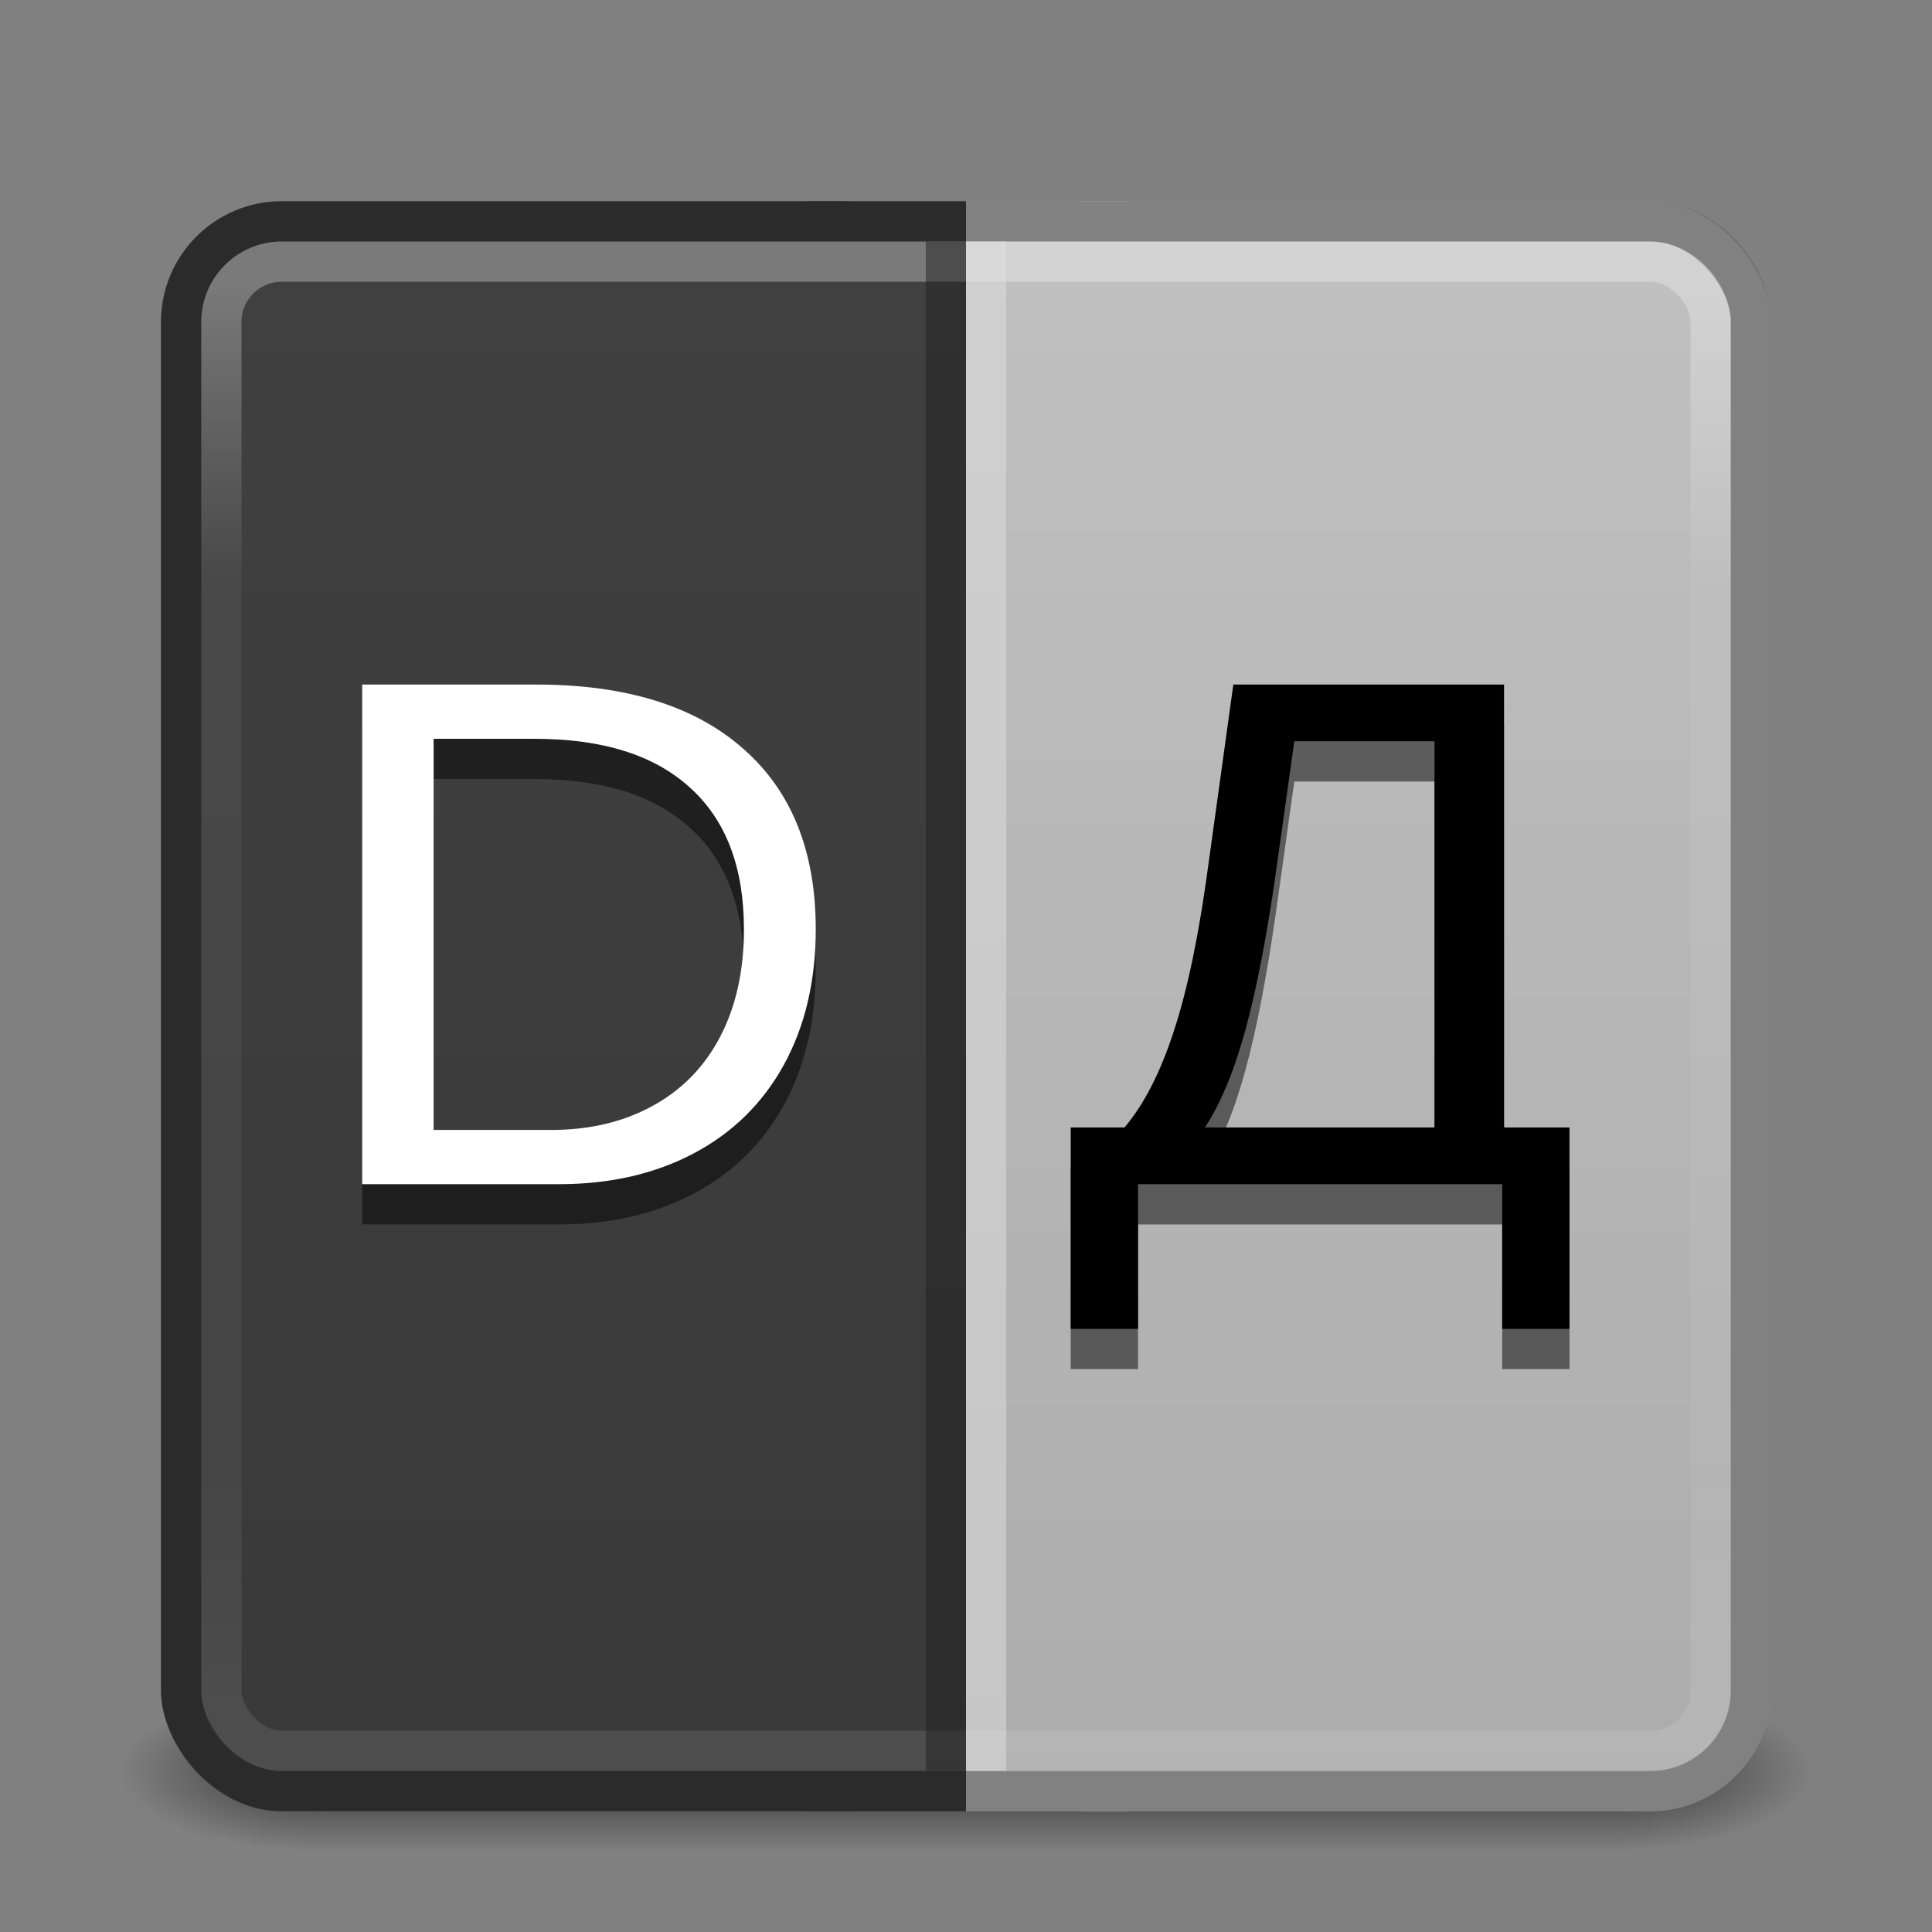 <?xml version="1.0" encoding="UTF-8" standalone="no"?>
<!-- Created with Inkscape (http://www.inkscape.org/) -->

<svg
   xmlns:dc="http://purl.org/dc/elements/1.1/"
   xmlns:cc="http://creativecommons.org/ns#"
   xmlns:rdf="http://www.w3.org/1999/02/22-rdf-syntax-ns#"
   xmlns:svg="http://www.w3.org/2000/svg"
   xmlns="http://www.w3.org/2000/svg"
   xmlns:xlink="http://www.w3.org/1999/xlink"
   xmlns:sodipodi="http://sodipodi.sourceforge.net/DTD/sodipodi-0.dtd"
   xmlns:inkscape="http://www.inkscape.org/namespaces/inkscape"
   width="48"
   height="48"
   viewBox="0 0 48 48"
   id="svg2"
   version="1.1"
   inkscape:version="0.91 r13725"
   sodipodi:docname="artemanufrij.translit.svg">
  <rect x="0" y="0" width="48" height="48" fill="#808080" stroke="none"/>
  <defs
     id="defs4">
    <linearGradient
       inkscape:collect="always"
       id="linearGradient4354">
      <stop
         style="stop-color:#000000;stop-opacity:0"
         offset="0"
         id="stop4356" />
      <stop
         style="stop-color:#000000;stop-opacity:0.1"
         offset="1"
         id="stop4358" />
    </linearGradient>
    <linearGradient
       id="linearGradient4199"
       inkscape:collect="always">
      <stop
         id="stop4201"
         offset="0"
         style="stop-color:#000000;stop-opacity:0.6" />
      <stop
         id="stop4203"
         offset="1"
         style="stop-color:#000000;stop-opacity:0" />
    </linearGradient>
    <linearGradient
       id="linearGradient4193"
       inkscape:collect="always">
      <stop
         id="stop4195"
         offset="0"
         style="stop-color:#000000;stop-opacity:0.6" />
      <stop
         id="stop4197"
         offset="1"
         style="stop-color:#000000;stop-opacity:0" />
    </linearGradient>
    <linearGradient
       id="linearGradient4152"
       inkscape:collect="always">
      <stop
         id="stop4154"
         offset="0"
         style="stop-color:#ffffff;stop-opacity:0.3" />
      <stop
         offset="0.2"
         id="stop4202"
         style="stop-color:#ffffff;stop-opacity:0.05" />
      <stop
         id="stop4204"
         offset="0.8"
         style="stop-color:#ffffff;stop-opacity:0.05" />
      <stop
         id="stop4156"
         offset="1"
         style="stop-color:#ffffff;stop-opacity:0.1" />
    </linearGradient>
    <linearGradient
       inkscape:collect="always"
       xlink:href="#linearGradient4152"
       id="linearGradient4150"
       gradientUnits="userSpaceOnUse"
       x1="24"
       y1="1009"
       x2="24"
       y2="1047"
       gradientTransform="matrix(0.95,0,0,0.95,1.225,52.918)" />
    <filter
       style="color-interpolation-filters:sRGB;"
       inkscape:label="Drop Shadow"
       id="filter4268">
      <feFlood
         flood-opacity="0.498"
         flood-color="rgb(0,0,0)"
         result="flood"
         id="feFlood4270" />
      <feComposite
         in="flood"
         in2="SourceGraphic"
         operator="in"
         result="composite1"
         id="feComposite4272" />
      <feGaussianBlur
         in="composite1"
         stdDeviation="1"
         result="blur"
         id="feGaussianBlur4274" />
      <feOffset
         dx="1.38778e-16"
         dy="1"
         result="offset"
         id="feOffset4276" />
      <feComposite
         in="SourceGraphic"
         in2="offset"
         operator="over"
         result="composite2"
         id="feComposite4278" />
    </filter>
    <radialGradient
       inkscape:collect="always"
       xlink:href="#linearGradient4199"
       id="radialGradient4245"
       cx="40"
       cy="44"
       fx="40"
       fy="44"
       r="2.5"
       gradientTransform="matrix(2,0,0,0.8,-40,8.8)"
       gradientUnits="userSpaceOnUse" />
    <radialGradient
       inkscape:collect="always"
       xlink:href="#linearGradient4193"
       id="radialGradient4235"
       cx="8"
       cy="41.5"
       fx="8"
       fy="41.5"
       r="2.5"
       gradientUnits="userSpaceOnUse"
       gradientTransform="matrix(-2,0,0,-0.8,24,77.2)" />
    <linearGradient
       gradientTransform="matrix(1,0,0,0.8,8.1945801e-7,9.2)"
       inkscape:collect="always"
       xlink:href="#linearGradient4172"
       id="linearGradient4178"
       x1="24"
       y1="46"
       x2="24"
       y2="41"
       gradientUnits="userSpaceOnUse" />
    <linearGradient
       inkscape:collect="always"
       id="linearGradient4172">
      <stop
         offset="0"
         id="stop4174"
         style="stop-color:#000000;stop-opacity:0" />
      <stop
         id="stop4180"
         offset="0.5"
         style="stop-color:#000000;stop-opacity:0.6" />
      <stop
         style="stop-color:#000000;stop-opacity:0;"
         offset="1"
         id="stop4176" />
    </linearGradient>
    <radialGradient
       inkscape:collect="always"
       xlink:href="#linearGradient4208"
       id="radialGradient4214"
       cx="24"
       cy="-4.5"
       fx="24"
       fy="-4.5"
       r="20"
       gradientTransform="matrix(1,0,0,0.7,8.7243652e-7,8.15)"
       gradientUnits="userSpaceOnUse" />
    <linearGradient
       inkscape:collect="always"
       id="linearGradient4208">
      <stop
         style="stop-color:#ffffff;stop-opacity:0.251"
         offset="0"
         id="stop4210" />
      <stop
         style="stop-color:#ffffff;stop-opacity:0"
         offset="1"
         id="stop4212" />
    </linearGradient>
    <linearGradient
       inkscape:collect="always"
       xlink:href="#linearGradient4354"
       id="linearGradient4360"
       x1="24"
       y1="1011"
       x2="24"
       y2="1048"
       gradientUnits="userSpaceOnUse" />
  </defs>
  <sodipodi:namedview
     id="base"
     pagecolor="#ffffff"
     bordercolor="#666666"
     borderopacity="1.0"
     inkscape:pageopacity="0.0"
     inkscape:pageshadow="2"
     inkscape:zoom="11.313708"
     inkscape:cx="26.328202"
     inkscape:cy="13.192926"
     inkscape:document-units="px"
     inkscape:current-layer="layer5"
     showgrid="false"
     units="px"
     inkscape:window-width="3440"
     inkscape:window-height="1377"
     inkscape:window-x="0"
     inkscape:window-y="30"
     inkscape:window-maximized="1" />
  <g
     inkscape:groupmode="layer"
     id="layer3"
     inkscape:label="Shadow">
    <rect
       style="fill:url(#linearGradient4178);fill-opacity:1;fill-rule:evenodd;stroke:none;stroke-width:1px;stroke-linecap:butt;stroke-linejoin:miter;stroke-opacity:1"
       id="rect3370"
       width="32"
       height="4"
       x="8"
       y="42" />
    <rect
       style="fill:url(#radialGradient4235);fill-opacity:1;stroke:none"
       id="rect4227"
       width="5"
       height="4"
       x="3"
       y="42" />
    <rect
       style="opacity:1;fill:url(#radialGradient4245);fill-opacity:1;stroke:none"
       id="rect4237"
       width="5"
       height="4"
       x="40"
       y="42" />
  </g>
  <g
     inkscape:label="Layer 1"
     inkscape:groupmode="layer"
     id="layer1"
     transform="translate(0,-1004.362)"
     style="display:inline;opacity:1">
    <rect
       style="opacity:1;fill:#c0c0c0;fill-opacity:1;stroke:none;stroke-width:1;stroke-miterlimit:4;stroke-dasharray:none;stroke-opacity:0"
       id="rect4189"
       width="4"
       height="40"
       x="24"
       y="1009.362"
       rx="0"
       ry="0" />
    <rect
       ry="0"
       rx="0"
       y="1009.362"
       x="20"
       height="40"
       width="4"
       id="rect4187"
       style="opacity:1;fill:#404040;fill-opacity:1;stroke:none;stroke-width:1;stroke-miterlimit:4;stroke-dasharray:none;stroke-opacity:0" />
    <rect
       ry="3"
       rx="3"
       y="1009.362"
       x="24"
       height="40"
       width="20"
       id="rect4185"
       style="opacity:1;fill:#c0c0c0;fill-opacity:1;stroke:none;stroke-width:1;stroke-miterlimit:4;stroke-dasharray:none;stroke-opacity:0" />
    <rect
       style="opacity:1;fill:#404040;fill-opacity:1;stroke:none;stroke-width:1;stroke-miterlimit:4;stroke-dasharray:none;stroke-opacity:0"
       id="rect4136"
       width="20"
       height="40"
       x="4"
       y="1009.362"
       rx="3"
       ry="3" />
    <rect
       ry="2.5"
       rx="2.5"
       y="1009.862"
       x="4.5"
       height="39"
       width="39"
       id="rect4138"
       style="opacity:1;fill:none;fill-opacity:1;stroke:#000000;stroke-width:1;stroke-miterlimit:4;stroke-dasharray:none;stroke-opacity:0.33" />
    <rect
       ry="2"
       rx="2"
       y="1010.362"
       x="5"
       height="38"
       width="38"
       id="rect4352"
       style="opacity:1;fill:url(#linearGradient4360);fill-opacity:1;stroke:none;stroke-width:1;stroke-miterlimit:4;stroke-dasharray:none;stroke-opacity:1" />
    <rect
       style="opacity:1;fill:none;fill-opacity:1;stroke:url(#linearGradient4150);stroke-width:1;stroke-miterlimit:4;stroke-dasharray:none;stroke-opacity:1"
       id="rect4148"
       width="37"
       height="37"
       x="5.5"
       y="1010.862"
       rx="1.5"
       ry="1.5" />
    <rect
       style="opacity:0.5;fill:#202020;fill-opacity:1;stroke:none;stroke-width:2;stroke-linecap:round;stroke-linejoin:round;stroke-miterlimit:4;stroke-dasharray:none;stroke-opacity:1"
       id="rect4191"
       width="1"
       height="38"
       x="23"
       y="1010.362"
       rx="0"
       ry="0" />
    <rect
       ry="0"
       rx="0"
       y="1010.362"
       x="24"
       height="38"
       width="1"
       id="rect4193"
       style="opacity:0.5;fill:#e0e0e0;fill-opacity:1;stroke:none;stroke-width:2;stroke-linecap:round;stroke-linejoin:round;stroke-miterlimit:4;stroke-dasharray:none;stroke-opacity:1" />
  </g>
  <g
     inkscape:groupmode="layer"
     id="layer5"
     inkscape:label="Icon"
     style="display:inline">
    <g
       id="g4210"
       style="font-style:normal;font-weight:normal;font-size:37.048px;line-height:125%;font-family:sans-serif;letter-spacing:0px;word-spacing:0px;opacity:0.5;fill:#000000;fill-opacity:1;stroke:none;stroke-width:1px;stroke-linecap:butt;stroke-linejoin:miter;stroke-opacity:1"
       transform="matrix(1.027,0,0,0.974,0,2)">
      <path
         id="path4212"
         style="fill:#000000;fill-opacity:1"
         d="m 19.734,22.676 q 0,1.972 -0.769,3.455 -0.769,1.474 -2.18,2.261 -1.411,0.787 -3.256,0.787 l -4.767,0 0,-12.744 4.215,0 q 3.238,0 4.993,1.628 1.764,1.619 1.764,4.613 z m -1.737,0 q 0,-2.37 -1.302,-3.609 -1.293,-1.248 -3.754,-1.248 l -2.451,0 0,9.977 2.84,0 q 1.402,0 2.46,-0.615 1.067,-0.615 1.637,-1.773 0.57,-1.158 0.57,-2.732 z"
         inkscape:connector-curvature="0" />
      <path
         id="path4214"
         style="font-size:18.524px;fill:#000000;fill-opacity:1"
         d="m 36.385,27.732 1.583,0 0,5.138 -1.628,0 0,-3.69 -8.81,0 0,3.69 -1.628,0 0,-5.138 1.302,0 q 0.706,-0.877 1.194,-2.46 0.497,-1.592 0.832,-4.224 l 0.606,-4.613 6.549,0 0,11.297 z m -1.682,0 0,-9.85 -3.392,0 -0.443,3.329 q -0.335,2.478 -0.742,4.043 -0.407,1.565 -0.977,2.478 l 5.554,0 z"
         inkscape:connector-curvature="0" />
    </g>
    <g
       transform="matrix(1.027,0,0,0.974,-7.5276899e-7,1)"
       style="font-style:normal;font-weight:normal;font-size:37.048px;line-height:125%;font-family:sans-serif;letter-spacing:0px;word-spacing:0px;fill:#000000;fill-opacity:1;stroke:none;stroke-width:1px;stroke-linecap:butt;stroke-linejoin:miter;stroke-opacity:1"
       id="text4195">
      <path
         d="m 19.734,22.676 q 0,1.972 -0.769,3.455 -0.769,1.474 -2.18,2.261 -1.411,0.787 -3.256,0.787 l -4.767,0 0,-12.744 4.215,0 q 3.238,0 4.993,1.628 1.764,1.619 1.764,4.613 z m -1.737,0 q 0,-2.37 -1.302,-3.609 -1.293,-1.248 -3.754,-1.248 l -2.451,0 0,9.977 2.84,0 q 1.402,0 2.46,-0.615 1.067,-0.615 1.637,-1.773 0.57,-1.158 0.57,-2.732 z"
         style="fill:#ffffff;fill-opacity:1"
         id="path4206"
         inkscape:connector-curvature="0" />
      <path
         d="m 36.385,27.732 1.583,0 0,5.138 -1.628,0 0,-3.69 -8.81,0 0,3.69 -1.628,0 0,-5.138 1.302,0 q 0.706,-0.877 1.194,-2.46 0.497,-1.592 0.832,-4.224 l 0.606,-4.613 6.549,0 0,11.297 z m -1.682,0 0,-9.85 -3.392,0 -0.443,3.329 q -0.335,2.478 -0.742,4.043 -0.407,1.565 -0.977,2.478 l 5.554,0 z"
         style="font-size:18.524px"
         id="path4208"
         inkscape:connector-curvature="0" />
    </g>
  </g>
  <g
     inkscape:groupmode="layer"
     id="layer4"
     inkscape:label="Spot"
     sodipodi:insensitive="true"
     style="display:none">
    <rect
       style="fill:url(#radialGradient4214);fill-opacity:1;fill-rule:evenodd;stroke:none;stroke-width:1px;stroke-linecap:butt;stroke-linejoin:miter;stroke-opacity:1"
       id="rect4190"
       width="40"
       height="14"
       x="4"
       y="5"
       ry="2" />
  </g>
</svg>
